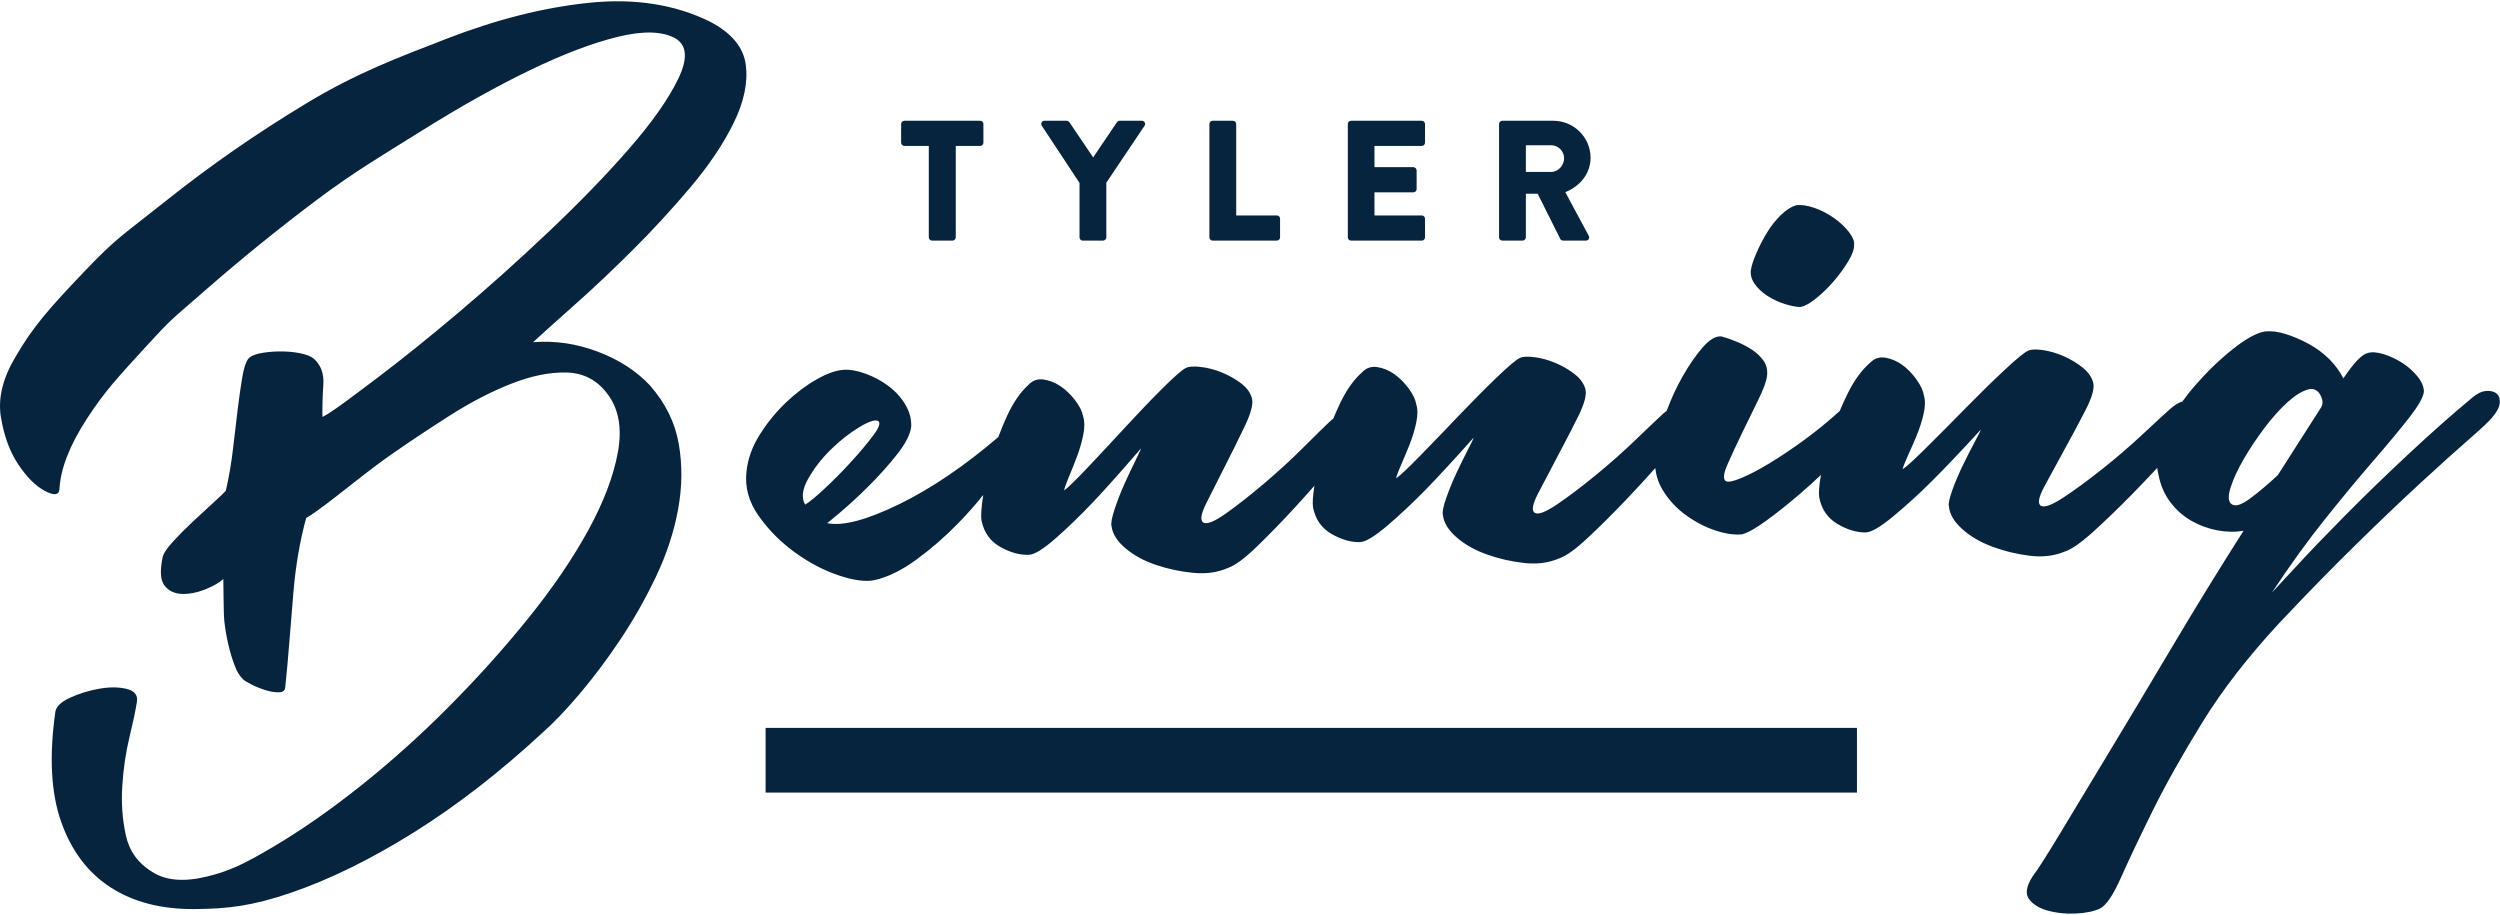 <svg xmlns="http://www.w3.org/2000/svg" width="164" height="60" viewBox="0 0 164 60">
  <g fill="#07243e" fill-rule="evenodd">
    <path d="M59.327 9.573L60.929 9.573 60.929 15.571C60.929 15.683 61.029 15.784 61.141 15.784L62.485 15.784C62.597 15.784 62.698 15.683 62.698 15.571L62.698 9.573 64.3 9.573C64.423 9.573 64.512 9.472 64.512 9.36L64.512 8.136C64.512 8.024 64.423 7.922 64.3 7.922L59.327 7.922C59.204 7.922 59.114 8.024 59.114 8.136L59.114 9.36C59.114 9.472 59.204 9.573 59.327 9.573M70.816 11.999L70.816 15.571C70.816 15.683 70.905 15.784 71.028 15.784L72.361 15.784C72.473 15.784 72.574 15.683 72.574 15.571L72.574 11.988 75.083 8.248C75.172 8.102 75.083 7.922 74.903 7.922L73.448 7.922C73.347 7.922 73.302 7.979 73.268 8.023L71.712 10.326 70.155 8.023C70.121 7.979 70.065 7.922 69.976 7.922L68.52 7.922C68.341 7.922 68.251 8.102 68.341 8.248L70.816 11.999zM79.549 15.784L83.76 15.784C83.884 15.784 83.973 15.683 83.973 15.571L83.973 14.347C83.973 14.234 83.884 14.133 83.76 14.133L81.095 14.133 81.095 8.136C81.095 8.023 80.994 7.922 80.882 7.922L79.549 7.922C79.426 7.922 79.336 8.023 79.336 8.136L79.336 15.571C79.336 15.683 79.426 15.784 79.549 15.784M88.63 15.784L93.267 15.784C93.39 15.784 93.48 15.683 93.48 15.571L93.48 14.347C93.48 14.234 93.39 14.133 93.267 14.133L90.165 14.133 90.165 12.617 92.718 12.617C92.83 12.617 92.931 12.528 92.931 12.404L92.931 11.18C92.931 11.067 92.83 10.966 92.718 10.966L90.165 10.966 90.165 9.573 93.267 9.573C93.39 9.573 93.48 9.472 93.48 9.36L93.48 8.136C93.48 8.023 93.39 7.922 93.267 7.922L88.63 7.922C88.507 7.922 88.417 8.023 88.417 8.136L88.417 15.571C88.417 15.683 88.507 15.784 88.63 15.784M100.097 9.528L101.754 9.528C102.214 9.528 102.605 9.91 102.605 10.382 102.605 10.854 102.214 11.281 101.754 11.281L100.097 11.281 100.097 9.528zM98.551 15.784L99.884 15.784C99.996 15.784 100.097 15.683 100.097 15.571L100.097 12.707 100.869 12.707 102.359 15.683C102.382 15.729 102.449 15.784 102.538 15.784L104.028 15.784C104.218 15.784 104.297 15.605 104.218 15.459L102.684 12.606C103.658 12.213 104.341 11.382 104.341 10.349 104.341 9.012 103.244 7.922 101.9 7.922L98.551 7.922C98.428 7.922 98.338 8.024 98.338 8.136L98.338 15.571C98.338 15.683 98.428 15.784 98.551 15.784zM48.923 4.247C48.772 3.095 47.982 2.148 46.555 1.41 44.264.288 41.635-.122 38.666.181 35.698.484 32.577 1.27 29.306 2.538 26.034 3.807 23.398 4.788 20.111 6.771 16.824 8.754 13.741 10.896 10.862 13.195 7.981 15.494 7.702 15.532 5.464 17.883 3.226 20.235 2.15 21.449 1.025 23.397.175 24.812-.146 26.137.061 27.373.267 28.609.647 29.642 1.202 30.472 1.756 31.302 2.333 31.877 2.934 32.199 3.533 32.522 3.855 32.489 3.9 32.1 3.964 30.759 4.569 29.206 5.717 27.443 6.864 25.681 7.736 24.747 9.544 22.771 11.351 20.797 11.141 21.077 13.474 19.036 15.807 16.998 18.229 15.033 20.739 13.145 23.249 11.257 25.126 10.165 27.657 8.581 30.186 6.997 32.551 5.674 34.754 4.609 36.955 3.546 38.888 2.813 40.552 2.409 42.215 2.007 43.473 2.045 44.325 2.527 45.073 2.984 45.124 3.874 44.479 5.197 43.834 6.52 42.762 8.042 41.264 9.761 39.765 11.48 38.014 13.289 36.01 15.187 34.006 17.085 32.026 18.86 30.071 20.51 28.117 22.162 26.349 23.582 24.77 24.773 23.19 25.965 21.721 27.088 21.152 27.352 21.14 26.691 21.16 25.988 21.211 25.241 21.262 24.496 21.042 23.915 20.549 23.498 20.35 23.352 20.044 23.24 19.633 23.161 19.22 23.083 18.776 23.048 18.301 23.054 17.825 23.062 17.399 23.105 17.024 23.185 16.648 23.266 16.396 23.39 16.27 23.56 16.115 23.783 15.99 24.177 15.894 24.742 15.798 25.309 15.699 25.993 15.599 26.797 15.498 27.601 15.396 28.466 15.292 29.387 15.188 30.311 15.03 31.246 14.815 32.192 14.716 32.309 14.461 32.553 14.053 32.924 13.644 33.296 13.193 33.712 12.699 34.174 12.204 34.635 11.755 35.087 11.349 35.529 10.943 35.971 10.716 36.317 10.667 36.564 10.48 37.457 10.524 38.077 10.798 38.421 11.072 38.765 11.451 38.945 11.935 38.96 12.418 38.976 12.92 38.88 13.44 38.674 13.959 38.468 14.362 38.24 14.65 37.988 14.667 38.411 14.657 40.211 14.716 40.744 14.775 41.277 14.863 41.791 14.98 42.287 15.097 42.784 15.234 43.241 15.392 43.657 15.551 44.075 15.738 44.378 15.953 44.568 16.031 44.647 16.217 44.761 16.514 44.911 16.81 45.061 17.12 45.184 17.443 45.281 17.767 45.378 18.058 45.423 18.319 45.414 18.577 45.406 18.71 45.283 18.716 45.045 18.89 43.49 19.101 40.522 19.254 38.782 19.405 37.042 19.682 35.443 20.084 33.981 20.476 33.756 21.133 33.284 22.056 32.564 22.978 31.846 24.449 30.663 25.678 29.807 26.906 28.951 28.195 28.095 29.542 27.238 30.89 26.381 32.219 25.694 33.529 25.176 34.838 24.659 36.047 24.413 37.156 24.436 38.264 24.461 39.157 24.922 39.832 25.82 40.585 26.797 40.82 28.075 40.535 29.653 40.25 31.232 39.599 32.946 38.581 34.8 37.564 36.653 36.259 38.568 34.667 40.544 33.075 42.52 31.336 44.457 29.451 46.353 27.565 48.25 25.622 49.992 23.621 51.583 21.618 53.173 19.699 54.507 17.863 55.587 16.025 56.668 15.093 57.13 13.584 57.5 12.075 57.869 10.877 57.77 9.993 57.201 9.063 56.641 8.483 55.841 8.256 54.799 8.027 53.757 7.949 52.671 8.023 51.541 8.096 50.413 8.253 49.348 8.495 48.347 8.736 47.348 8.899 46.578 8.981 46.038 9.051 45.597 8.824 45.314 8.299 45.189 7.773 45.064 7.176 45.062 6.504 45.181 5.832 45.301 5.2 45.495 4.609 45.764 4.018 46.032 3.692 46.34 3.632 46.684 3.216 49.618 3.344 52.033 4.017 53.927 4.688 55.822 5.768 57.251 7.257 58.213 8.745 59.175 10.574 59.648 12.746 59.635 14.915 59.622 16.54 59.438 19.099 58.56 21.657 57.681 24.346 56.358 27.166 54.594 29.985 52.829 32.793 50.653 35.587 48.064 36.304 47.436 37.117 46.587 38.025 45.515 38.933 44.445 39.821 43.259 40.691 41.959 41.559 40.659 42.339 39.284 43.031 37.831 43.722 36.38 44.206 34.913 44.48 33.432 44.753 31.951 44.77 30.514 44.527 29.119 44.285 27.725 43.657 26.449 42.643 25.29 41.756 24.341 40.615 23.602 39.219 23.071 37.822 22.54 36.404 22.333 34.967 22.45 35.569 21.895 36.469 21.087 37.667 20.024 38.865 18.962 40.132 17.767 41.469 16.437 42.804 15.11 44.083 13.721 45.302 12.275 46.521 10.83 47.468 9.419 48.14 8.041 48.812 6.665 49.074 5.4 48.923 4.247M146.346 33.034C146.162 32.852 146.161 32.484 146.343 31.933 146.523 31.383 146.807 30.774 147.193 30.107 147.579 29.442 148.022 28.775 148.523 28.108 149.024 27.442 149.524 26.879 150.026 26.417 150.527 25.958 150.983 25.669 151.395 25.553 151.806 25.437 152.103 25.608 152.288 26.065 152.38 26.295 152.381 26.501 152.29 26.684L149.426 31.166C148.787 31.764 148.172 32.283 147.58 32.72 146.987 33.158 146.576 33.263 146.346 33.034M52.817 33.103C52.56 32.661 52.627 32.093 53.019 31.402 53.41 30.711 53.908 30.07 54.513 29.48 55.116 28.89 55.738 28.403 56.379 28.018 57.018 27.632 57.434 27.503 57.625 27.628 57.771 27.757 57.654 28.075 57.273 28.581 56.893 29.088 56.414 29.659 55.835 30.292 55.257 30.927 54.676 31.515 54.091 32.057 53.507 32.601 53.083 32.948 52.817 33.103M163.775 25.818C163.614 25.681 163.385 25.624 163.088 25.648 162.791 25.673 162.483 25.822 162.164 26.099 160.888 27.159 159.508 28.378 158.028 29.759 156.547 31.14 155.158 32.486 153.859 33.798 152.561 35.109 151.468 36.248 150.58 37.214 149.691 38.18 149.179 38.732 149.042 38.87 150.224 37.077 151.396 35.457 152.557 34.009 153.718 32.56 154.776 31.284 155.732 30.18 156.688 29.076 157.462 28.144 158.054 27.386 158.645 26.627 158.963 26.065 159.008 25.697 159.007 25.377 158.869 25.044 158.593 24.701 158.318 24.358 157.984 24.062 157.595 23.811 157.205 23.561 156.793 23.366 156.359 23.231 155.923 23.095 155.57 23.074 155.296 23.166 154.929 23.26 154.406 23.811 153.724 24.822 153.493 24.365 153.183 23.942 152.794 23.553 152.403 23.165 151.956 22.834 151.453 22.561 150.948 22.287 150.444 22.072 149.941 21.913 149.437 21.754 148.981 21.699 148.569 21.746 148.021 21.84 147.313 22.232 146.447 22.922 145.581 23.613 144.749 24.42 143.953 25.339 143.67 25.665 143.408 25.999 143.164 26.342 142.931 26.397 142.655 26.566 142.336 26.85 141.972 27.174 141.383 27.718 140.566 28.481 139.75 29.245 138.876 29.998 137.945 30.739 137.014 31.48 136.161 32.107 135.389 32.618 134.615 33.129 134.114 33.316 133.884 33.18 133.654 33.045 133.731 32.621 134.114 31.906 134.496 31.192 134.935 30.386 135.431 29.488 135.926 28.589 136.387 27.726 136.815 26.896 137.242 26.068 137.409 25.47 137.315 25.104 137.219 24.738 136.988 24.408 136.62 24.112 136.251 23.818 135.837 23.569 135.379 23.366 134.92 23.164 134.461 23.03 134.004 22.965 133.546 22.901 133.226 22.915 133.045 23.008 132.816 23.102 132.305 23.519 131.512 24.259 130.718 25 129.868 25.832 128.961 26.756 128.054 27.682 127.193 28.549 126.376 29.358 125.56 30.168 125.038 30.642 124.811 30.781 124.854 30.598 124.967 30.31 125.146 29.919 125.325 29.528 125.517 29.09 125.719 28.607 125.92 28.124 126.076 27.641 126.187 27.158 126.296 26.676 126.304 26.275 126.211 25.955 126.162 25.635 125.999 25.28 125.721 24.893 125.444 24.506 125.133 24.187 124.788 23.937 124.443 23.689 124.075 23.531 123.686 23.465 123.297 23.4 122.967 23.506 122.694 23.783 122.15 24.247 121.664 24.904 121.237 25.756 121.037 26.153 120.854 26.555 120.685 26.961 119.917 27.658 119.137 28.295 118.347 28.869 117.509 29.478 116.74 29.992 116.037 30.416 115.334 30.839 114.721 31.157 114.199 31.371 113.676 31.585 113.346 31.648 113.207 31.557 113.022 31.422 113.063 31.056 113.329 30.455 113.594 29.856 113.904 29.186 114.26 28.447 114.615 27.709 114.97 26.981 115.325 26.265 115.681 25.549 115.879 25.008 115.919 24.639 115.959 24.273 115.886 23.952 115.699 23.679 115.512 23.407 115.269 23.17 114.969 22.968 114.669 22.766 114.335 22.588 113.967 22.432 113.599 22.278 113.254 22.157 112.933 22.069 112.565 22.029 112.158 22.264 111.708 22.774 111.258 23.286 110.81 23.934 110.365 24.72 109.976 25.405 109.633 26.149 109.334 26.952 109.242 27.02 109.146 27.099 109.046 27.191 108.687 27.521 108.106 28.073 107.301 28.849 106.495 29.624 105.632 30.39 104.713 31.144 103.792 31.9 102.949 32.539 102.184 33.061 101.418 33.584 100.92 33.778 100.688 33.646 100.456 33.514 100.526 33.088 100.899 32.368 101.271 31.649 101.698 30.836 102.18 29.93 102.663 29.025 103.111 28.154 103.527 27.32 103.942 26.484 104.099 25.885 104 25.519 103.899 25.155 103.663 24.829 103.291 24.539 102.918 24.249 102.501 24.006 102.04 23.811 101.577 23.615 101.116 23.488 100.659 23.43 100.2 23.372 99.879 23.391 99.7 23.486 99.472 23.584 98.968 24.009 98.185 24.76 97.402 25.513 96.564 26.357 95.671 27.295 94.777 28.234 93.929 29.114 93.125 29.934 92.321 30.756 91.806 31.237 91.581 31.38 91.622 31.196 91.73 30.907 91.904 30.513 92.077 30.119 92.262 29.679 92.457 29.193 92.651 28.707 92.799 28.222 92.903 27.737 93.005 27.254 93.008 26.852 92.909 26.533 92.856 26.215 92.688 25.863 92.405 25.479 92.122 25.097 91.806 24.782 91.457 24.537 91.109 24.294 90.738 24.141 90.349 24.082 89.959 24.022 89.63 24.133 89.362 24.414 88.824 24.886 88.348 25.55 87.933 26.408 87.766 26.753 87.611 27.102 87.467 27.454 87.38 27.522 87.291 27.599 87.197 27.688 86.843 28.024 86.271 28.586 85.479 29.375 84.687 30.164 83.837 30.944 82.93 31.714 82.022 32.485 81.19 33.138 80.434 33.673 79.677 34.209 79.182 34.411 78.949 34.284 78.714 34.155 78.777 33.729 79.137 33.002 79.497 32.277 79.91 31.457 80.378 30.543 80.845 29.63 81.278 28.752 81.68 27.91 82.081 27.068 82.228 26.466 82.122 26.103 82.016 25.74 81.775 25.417 81.397 25.133 81.019 24.85 80.598 24.614 80.134 24.426 79.668 24.239 79.206 24.12 78.747 24.069 78.287 24.019 77.967 24.043 77.789 24.142 77.563 24.244 77.066 24.677 76.296 25.441 75.526 26.207 74.702 27.066 73.825 28.018 72.947 28.972 72.114 29.866 71.324 30.7 70.534 31.535 70.026 32.026 69.804 32.172 69.842 31.988 69.945 31.697 70.112 31.299 70.279 30.903 70.456 30.46 70.643 29.97 70.829 29.481 70.969 28.993 71.065 28.508 71.159 28.022 71.155 27.621 71.051 27.303 70.992 26.985 70.818 26.636 70.529 26.258 70.239 25.88 69.918 25.571 69.565 25.333 69.213 25.095 68.84 24.949 68.45 24.895 68.058 24.842 67.732 24.959 67.469 25.244 66.938 25.725 66.473 26.398 66.073 27.262 65.858 27.726 65.665 28.196 65.49 28.671 63.251 30.58 61.098 32.041 59.033 33.052 56.877 34.109 55.289 34.531 54.269 34.32 55.315 33.473 56.225 32.657 57 31.872 57.689 31.185 58.31 30.491 58.862 29.789 59.412 29.089 59.718 28.484 59.778 27.974 59.791 27.468 59.657 26.982 59.376 26.518 59.095 26.053 58.726 25.652 58.269 25.313 57.812 24.975 57.314 24.708 56.776 24.512 56.236 24.317 55.761 24.232 55.35 24.258 54.848 24.29 54.255 24.5 53.57 24.888 52.883 25.277 52.217 25.779 51.569 26.394 50.92 27.01 50.346 27.712 49.847 28.502 49.346 29.292 49.054 30.103 48.969 30.935 48.852 31.954 49.119 32.925 49.772 33.848 50.425 34.771 51.221 35.571 52.157 36.246 53.093 36.922 54.053 37.424 55.035 37.751 56.018 38.08 56.803 38.18 57.391 38.05 58.248 37.857 59.16 37.409 60.123 36.705 61.086 36 61.998 35.207 62.859 34.325 63.445 33.725 63.991 33.106 64.501 32.468 64.499 32.475 64.498 32.482 64.497 32.488 64.37 33.297 64.335 33.861 64.393 34.179 64.561 34.953 64.973 35.521 65.628 35.884 66.283 36.249 66.907 36.418 67.501 36.394 67.867 36.38 68.458 36.012 69.276 35.291 70.094 34.57 70.908 33.78 71.721 32.921 72.533 32.063 73.573 30.897 74.842 29.423 74.844 29.469 74.728 29.727 74.495 30.194 74.262 30.663 74.02 31.177 73.767 31.738 73.516 32.298 73.298 32.858 73.114 33.416 72.93 33.974 72.865 34.345 72.918 34.525 72.983 35.028 73.288 35.508 73.833 35.968 74.377 36.428 75.044 36.792 75.833 37.058 76.621 37.326 77.44 37.499 78.29 37.579 79.14 37.66 79.902 37.549 80.577 37.247 81.027 37.091 81.65 36.63 82.444 35.864 83.236 35.098 84.061 34.25 84.916 33.321 85.375 32.822 85.812 32.337 86.226 31.866 86.12 32.535 86.09 33.012 86.137 33.295 86.292 34.072 86.694 34.648 87.343 35.022 87.991 35.397 88.613 35.577 89.207 35.563 89.573 35.555 90.17 35.197 91.001 34.489 91.83 33.782 92.658 33.006 93.485 32.162 94.311 31.317 95.371 30.169 96.664 28.717 96.665 28.763 96.545 29.019 96.305 29.482 96.063 29.946 95.813 30.456 95.551 31.013 95.29 31.569 95.062 32.125 94.869 32.68 94.676 33.235 94.605 33.604 94.655 33.786 94.711 34.29 95.009 34.775 95.546 35.244 96.082 35.713 96.742 36.088 97.527 36.368 98.31 36.649 99.126 36.836 99.975 36.93 100.823 37.026 101.587 36.927 102.267 36.636 102.72 36.488 103.35 36.038 104.156 35.285 104.962 34.533 105.801 33.699 106.671 32.785 107.36 32.061 107.999 31.368 108.589 30.704 108.642 31.218 108.801 31.695 109.066 32.134 109.463 32.793 109.975 33.348 110.599 33.797 111.223 34.247 111.868 34.581 112.534 34.8 113.2 35.021 113.784 35.103 114.287 35.05 114.651 34.953 115.173 34.659 115.852 34.167 116.53 33.676 117.265 33.093 118.055 32.416 118.526 32.013 118.993 31.591 119.455 31.155 119.335 31.839 119.296 32.327 119.34 32.616 119.483 33.395 119.877 33.976 120.52 34.36 121.163 34.744 121.782 34.933 122.377 34.929 122.742 34.926 123.345 34.577 124.185 33.881 125.025 33.187 125.864 32.423 126.704 31.59 127.542 30.758 128.618 29.626 129.933 28.193 129.934 28.239 129.809 28.493 129.562 28.952 129.314 29.413 129.056 29.92 128.787 30.472 128.517 31.025 128.281 31.577 128.08 32.129 127.879 32.681 127.802 33.049 127.849 33.232 127.899 33.736 128.189 34.226 128.719 34.703 129.248 35.18 129.903 35.565 130.683 35.856 131.463 36.148 132.276 36.347 133.124 36.454 133.97 36.562 134.735 36.475 135.419 36.194 135.874 36.052 136.511 35.612 137.328 34.871 138.145 34.131 138.995 33.309 139.879 32.408 140.459 31.816 141.004 31.245 141.516 30.694 141.533 30.864 141.564 31.03 141.608 31.194 141.747 31.881 142.013 32.477 142.403 32.979 142.794 33.483 143.251 33.882 143.779 34.178 144.305 34.475 144.866 34.679 145.461 34.791 146.055 34.904 146.627 34.913 147.176 34.819 145.539 37.393 143.971 39.943 142.471 42.471 140.971 44.997 139.597 47.295 138.346 49.363 137.097 51.432 136.028 53.2 135.142 54.671 134.256 56.142 133.654 57.084 133.335 57.498 132.926 58.141 132.848 58.635 133.1 58.977 133.353 59.32 133.754 59.57 134.303 59.729 134.852 59.888 135.459 59.955 136.121 59.929 136.785 59.904 137.321 59.798 137.732 59.614 138.143 59.429 138.61 58.751 139.131 57.58 139.652 56.409 140.345 54.95 141.206 53.205 142.069 51.459 143.158 49.518 144.478 47.381 145.796 45.244 147.48 43.072 149.529 40.863 151.26 39.024 152.922 37.32 154.518 35.755 156.112 34.191 157.547 32.821 158.824 31.647 160.099 30.474 161.148 29.53 161.968 28.816 162.789 28.103 163.29 27.631 163.472 27.401 163.79 27.033 163.96 26.711 163.983 26.436 164.005 26.161 163.935 25.955 163.775 25.818M115.946 19.411C116.293 19.636 116.672 19.813 117.086 19.945 117.5 20.076 117.844 20.14 118.118 20.136 118.392 20.087 118.732 19.898 119.138 19.571 119.545 19.245 119.928 18.872 120.288 18.454 120.647 18.036 120.962 17.607 121.23 17.167 121.498 16.728 121.63 16.371 121.626 16.095 121.668 15.866 121.561 15.58 121.305 15.24 121.048 14.9 120.712 14.585 120.297 14.292 119.881 14 119.442 13.778 118.984 13.623 118.524 13.47 118.134 13.418 117.815 13.468 117.496 13.565 117.168 13.776 116.83 14.102 116.492 14.428 116.189 14.811 115.921 15.25 115.652 15.69 115.419 16.14 115.22 16.601 115.021 17.063 114.9 17.432 114.859 17.707 114.817 18.029 114.902 18.338 115.112 18.632 115.322 18.928 115.6 19.187 115.946 19.411"/>
    <polygon points="50.224 51.993 121.816 51.993 121.816 47.75 50.224 47.75"/>
  </g>
</svg>
